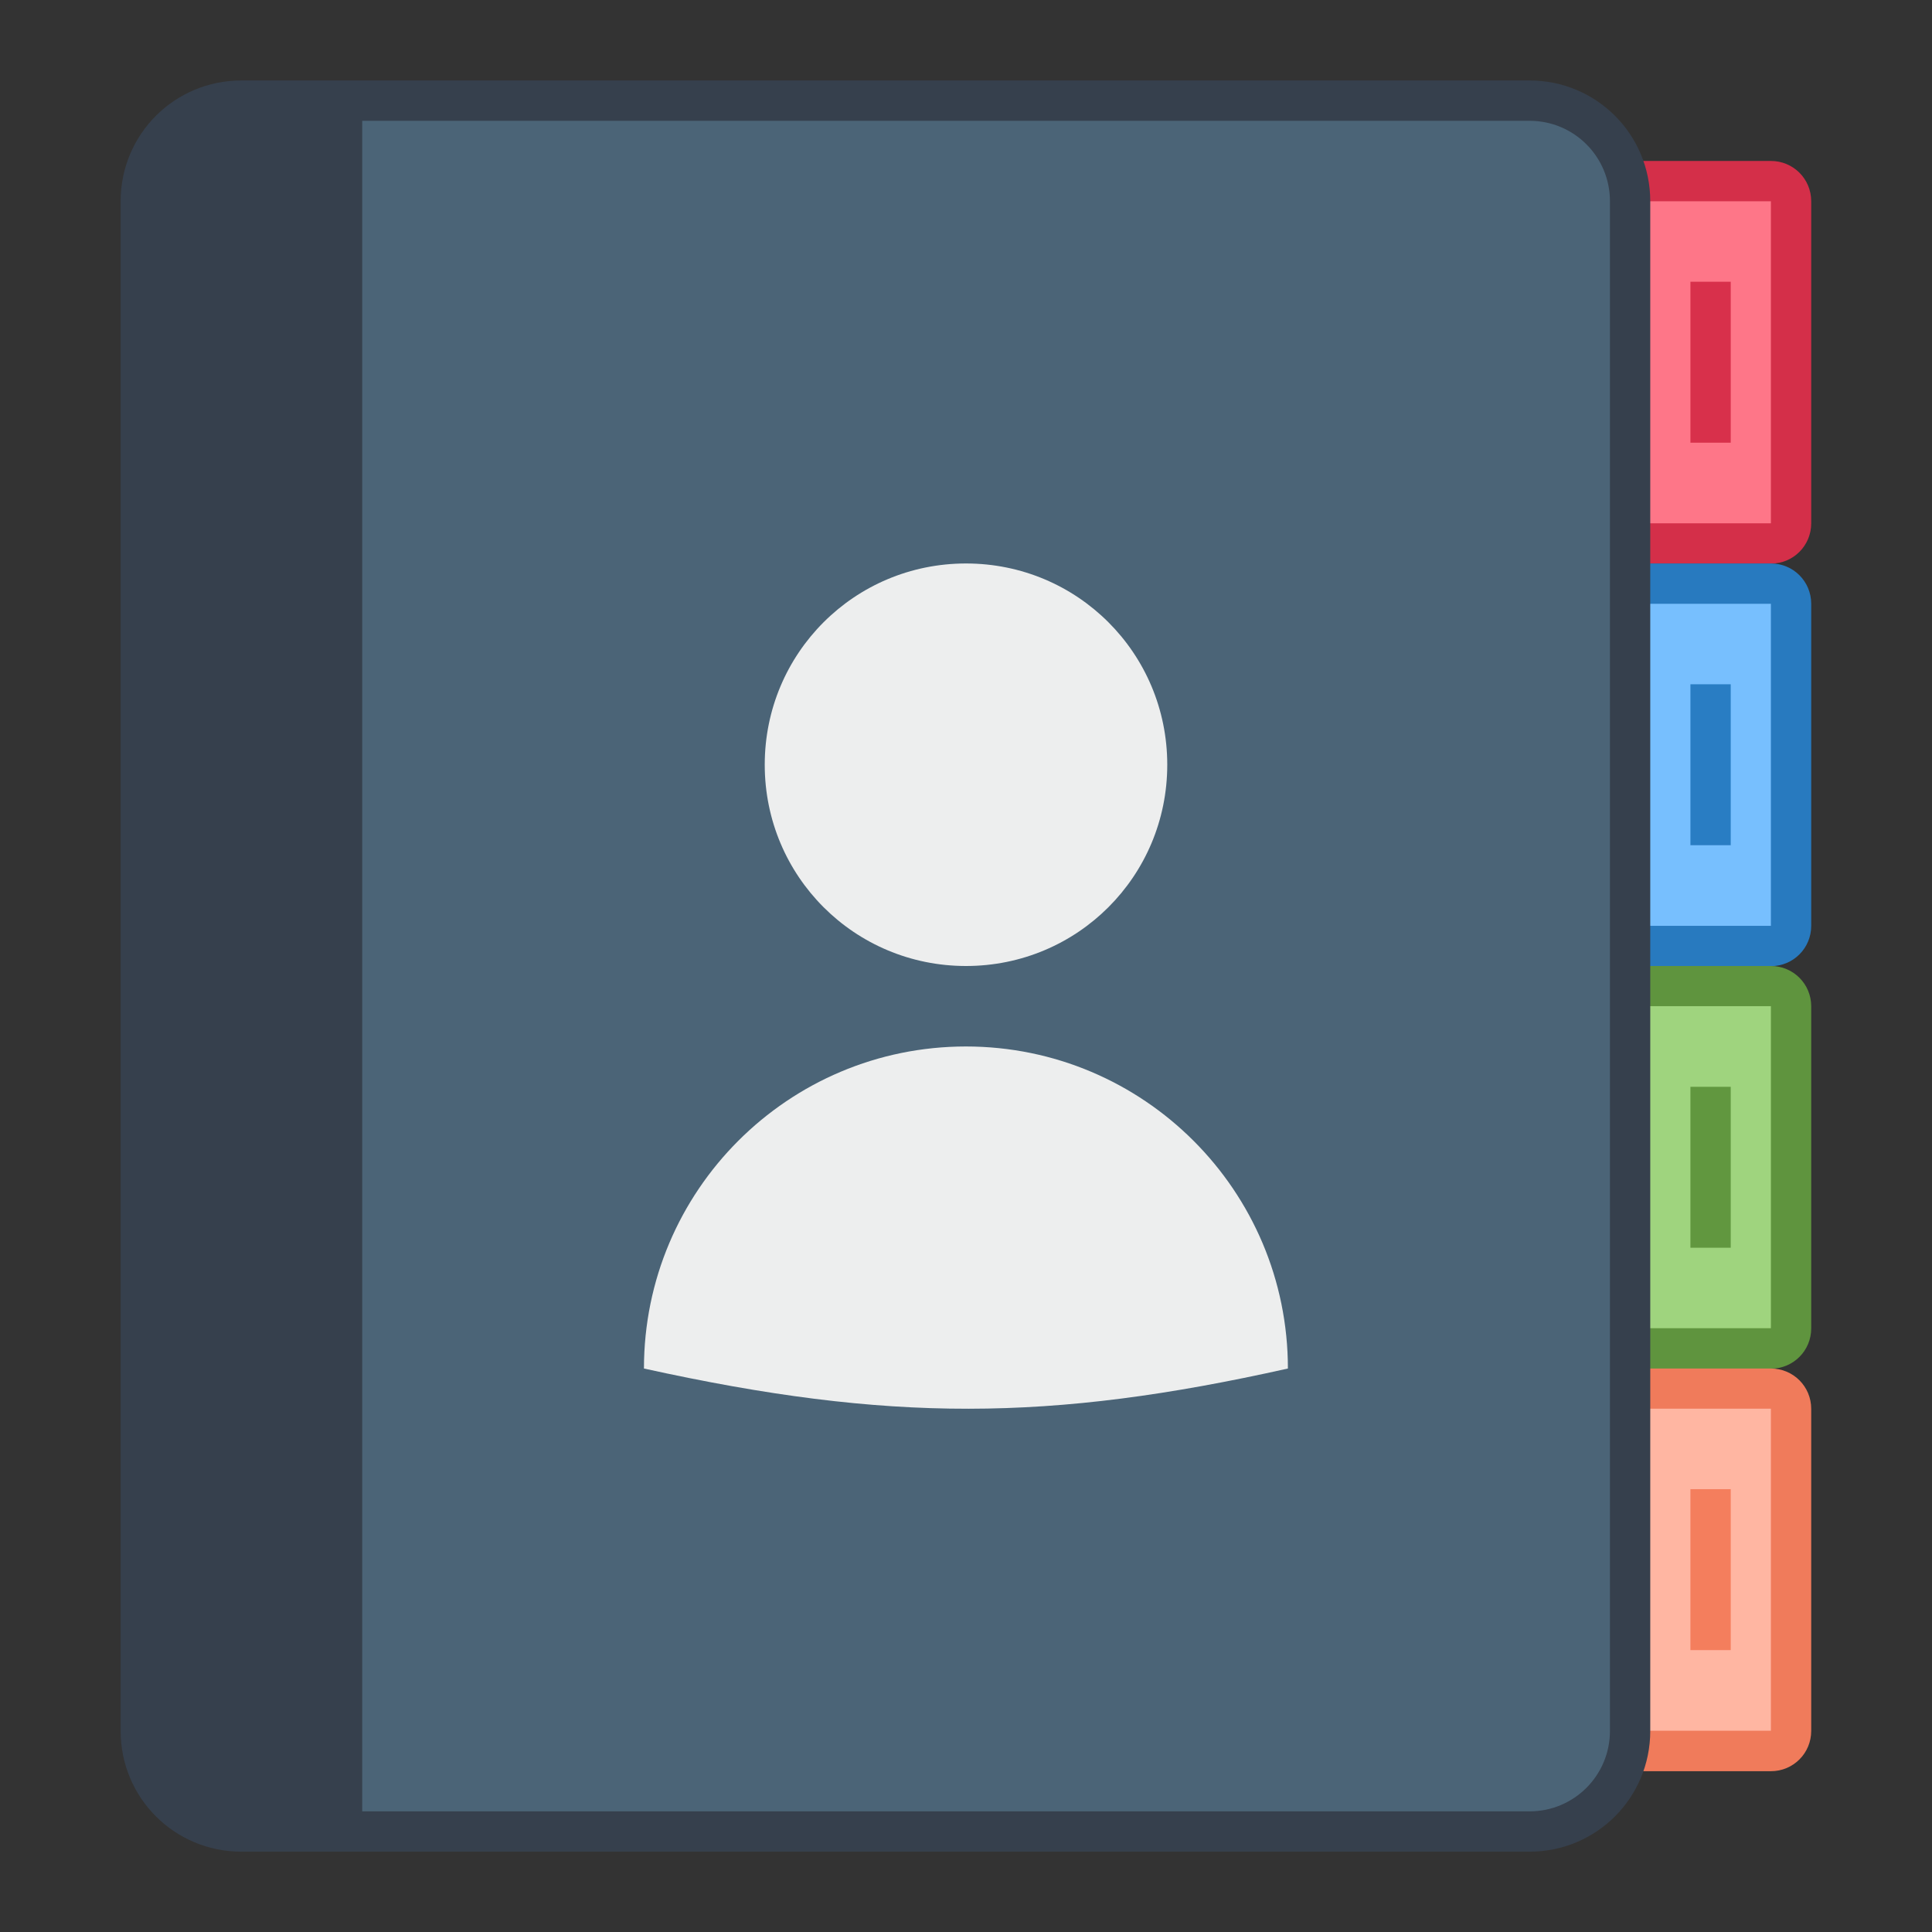 <?xml version="1.0" encoding="UTF-8" standalone="no"?>
<!-- Created with Inkscape (http://www.inkscape.org/) -->

<svg
   xmlns:dc="http://purl.org/dc/elements/1.1/"
   xmlns:cc="http://creativecommons.org/ns#"
   xmlns:rdf="http://www.w3.org/1999/02/22-rdf-syntax-ns#"
   xmlns:svg="http://www.w3.org/2000/svg"
   xmlns="http://www.w3.org/2000/svg"
   xmlns:sodipodi="http://sodipodi.sourceforge.net/DTD/sodipodi-0.dtd"
   xmlns:inkscape="http://www.inkscape.org/namespaces/inkscape"
   width="48"
   height="48"
   viewBox="0 0 12.7 12.7"
   version="1.1"
   id="svg1399"
   inkscape:version="0.92.4 5da689c313, 2019-01-14"
   sodipodi:docname="preferences-system-network-server-ldap.svg">
  <rect x="0" y="0" width="12.7" height="12.7" fill="#333333" stroke="none"/>
  <defs
     id="defs1393" />
  <sodipodi:namedview
     id="base"
     pagecolor="#ffffff"
     bordercolor="#666666"
     borderopacity="1.0"
     inkscape:pageopacity="0.0"
     inkscape:pageshadow="2"
     inkscape:zoom="7.9195959"
     inkscape:cx="30.848874"
     inkscape:cy="9.2405487"
     inkscape:document-units="mm"
     inkscape:current-layer="layer1"
     showgrid="true"
     inkscape:showpageshadow="false"
     units="px"
     inkscape:window-width="1920"
     inkscape:window-height="999"
     inkscape:window-x="0"
     inkscape:window-y="0"
     inkscape:window-maximized="1">
    <inkscape:grid
       type="xygrid"
       id="grid1530" />
  </sodipodi:namedview>
  <g
     inkscape:label="Capa 1"
     inkscape:groupmode="layer"
     id="layer1"
     transform="translate(0,-284.3)">
    <g
       id="g1528"
       transform="translate(17.007,-2.408)">
      <path
         inkscape:connector-curvature="0"
         id="rect942"
         d="m -6.689,287.766 h 1.323 c 0.147,0 0.265,0.118 0.265,0.265 v 2.117 c 0,0.147 -0.118,0.265 -0.265,0.265 h -1.323 c -0.147,0 -0.265,-0.118 -0.265,-0.265 v -2.117 c 0,-0.147 0.118,-0.265 0.265,-0.265 z"
         style="opacity:1;fill:#d72f4a;fill-opacity:0.98;stroke:none;stroke-width:0.529;stroke-linecap:round;stroke-linejoin:round;stroke-miterlimit:4;stroke-dasharray:none;stroke-opacity:1" />
      <path
         inkscape:connector-curvature="0"
         id="rect944"
         d="m -6.689,288.031 h 1.323 v 2.117 h -1.323 z"
         style="opacity:1;fill:#fe7688;fill-opacity:1;stroke:none;stroke-width:0.529;stroke-linecap:round;stroke-linejoin:round;stroke-miterlimit:4;stroke-dasharray:none;stroke-opacity:1" />
      <path
         inkscape:connector-curvature="0"
         id="rect942-5"
         d="m -6.689,290.412 h 1.323 c 0.147,0 0.265,0.118 0.265,0.265 v 2.117 c 0,0.147 -0.118,0.265 -0.265,0.265 h -1.323 c -0.147,0 -0.265,-0.118 -0.265,-0.265 v -2.117 c 0,-0.147 0.118,-0.265 0.265,-0.265 z"
         style="opacity:1;fill:#287bc2;fill-opacity:0.98;stroke:none;stroke-width:0.529;stroke-linecap:round;stroke-linejoin:round;stroke-miterlimit:4;stroke-dasharray:none;stroke-opacity:1" />
      <path
         inkscape:connector-curvature="0"
         id="rect944-9"
         d="m -6.689,290.677 h 1.323 v 2.117 h -1.323 z"
         style="opacity:1;fill:#77bffe;fill-opacity:1;stroke:none;stroke-width:0.529;stroke-linecap:round;stroke-linejoin:round;stroke-miterlimit:4;stroke-dasharray:none;stroke-opacity:1" />
      <path
         inkscape:connector-curvature="0"
         id="rect942-2"
         d="m -6.689,293.058 h 1.323 c 0.147,0 0.265,0.118 0.265,0.265 v 2.117 c 0,0.147 -0.118,0.265 -0.265,0.265 h -1.323 c -0.147,0 -0.265,-0.118 -0.265,-0.265 v -2.117 c 0,-0.147 0.118,-0.265 0.265,-0.265 z"
         style="opacity:1;fill:#60963f;fill-opacity:0.98;stroke:none;stroke-width:0.529;stroke-linecap:round;stroke-linejoin:round;stroke-miterlimit:4;stroke-dasharray:none;stroke-opacity:1" />
      <path
         inkscape:connector-curvature="0"
         id="rect944-2"
         d="m -6.689,293.322 h 1.323 v 2.117 h -1.323 z"
         style="opacity:1;fill:#9fd47e;fill-opacity:1;stroke:none;stroke-width:0.529;stroke-linecap:round;stroke-linejoin:round;stroke-miterlimit:4;stroke-dasharray:none;stroke-opacity:1" />
      <path
         inkscape:connector-curvature="0"
         id="rect942-8"
         d="m -6.689,295.704 h 1.323 c 0.147,0 0.265,0.118 0.265,0.265 v 2.117 c 0,0.147 -0.118,0.265 -0.265,0.265 h -1.323 c -0.147,0 -0.265,-0.118 -0.265,-0.265 v -2.117 c 0,-0.147 0.118,-0.265 0.265,-0.265 z"
         style="opacity:1;fill:#f37d5c;fill-opacity:0.98;stroke:none;stroke-width:0.529;stroke-linecap:round;stroke-linejoin:round;stroke-miterlimit:4;stroke-dasharray:none;stroke-opacity:1" />
      <path
         inkscape:connector-curvature="0"
         id="rect944-97"
         d="m -6.689,295.968 h 1.323 v 2.117 h -1.323 z"
         style="opacity:1;fill:#ffb6a2;fill-opacity:1;stroke:none;stroke-width:0.529;stroke-linecap:round;stroke-linejoin:round;stroke-miterlimit:4;stroke-dasharray:none;stroke-opacity:1" />
      <path
         inkscape:connector-curvature="0"
         id="rect1032"
         d="m -5.895,288.56 h 0.265 v 1.058 h -0.265 z"
         style="opacity:1;fill:#d72f4a;fill-opacity:0.98;stroke:none;stroke-width:0.529;stroke-linecap:round;stroke-linejoin:round;stroke-miterlimit:4;stroke-dasharray:none;stroke-opacity:1" />
      <path
         id="rect1032-3"
         d="m -5.895,291.206 h 0.265 v 1.058 h -0.265 z"
         style="opacity:1;fill:#287bc2;fill-opacity:0.98;stroke:none;stroke-width:0.529;stroke-linecap:round;stroke-linejoin:round;stroke-miterlimit:4;stroke-dasharray:none;stroke-opacity:1"
         inkscape:connector-curvature="0" />
      <path
         id="rect1032-6"
         d="m -5.895,293.852 h 0.265 v 1.058 h -0.265 z"
         style="opacity:1;fill:#60963f;fill-opacity:0.98;stroke:none;stroke-width:0.529;stroke-linecap:round;stroke-linejoin:round;stroke-miterlimit:4;stroke-dasharray:none;stroke-opacity:1"
         inkscape:connector-curvature="0" />
      <path
         id="rect1032-1"
         d="m -5.895,296.497 h 0.265 v 1.058 h -0.265 z"
         style="opacity:1;fill:#f37d5c;fill-opacity:0.98;stroke:none;stroke-width:0.529;stroke-linecap:round;stroke-linejoin:round;stroke-miterlimit:4;stroke-dasharray:none;stroke-opacity:1"
         inkscape:connector-curvature="0" />
      <path
         style="opacity:1;fill:#36404d;fill-opacity:1;stroke:none;stroke-width:0.265;stroke-linecap:round;stroke-linejoin:round;stroke-miterlimit:4;stroke-dasharray:none;stroke-opacity:1"
         d="m -15.42,287.237 c -0.44,0 -0.794,0.354 -0.794,0.794 v 2.646 0.794 6.615 c 0,0.44 0.354,0.794 0.794,0.794 h 8.467 c 0.44,0 0.794,-0.354 0.794,-0.794 v -5.821 -0.794 -0.794 -2.646 c 0,-0.44 -0.354,-0.794 -0.794,-0.794 z"
         id="rect900"
         inkscape:connector-curvature="0" />
      <path
         inkscape:connector-curvature="0"
         style="opacity:1;fill:#4b6477;fill-opacity:1;stroke:none;stroke-width:0.253;stroke-linecap:round;stroke-linejoin:round;stroke-miterlimit:4;stroke-dasharray:none;stroke-opacity:1"
         d="m -14.626,287.502 v 11.113 h 7.673 c 0.293,0 0.529,-0.236 0.529,-0.529 v -5.292 -1.323 -0.794 -0.265 -2.381 c 0,-0.293 -0.236,-0.529 -0.529,-0.529 z"
         id="rect900-3" />
      <path
         inkscape:connector-curvature="0"
         style="opacity:1;fill:#edeeee;fill-opacity:1;stroke:none;stroke-width:0.488;stroke-linecap:round;stroke-linejoin:round;stroke-miterlimit:4;stroke-dasharray:none;stroke-opacity:1"
         d="m -10.657,290.412 c -0.733,0 -1.323,0.59 -1.323,1.323 0,0.733 0.59,1.323 1.323,1.323 0.733,0 1.323,-0.59 1.323,-1.323 0,-0.733 -0.59,-1.323 -1.323,-1.323 z m 0,3.175 c -1.169,0 -2.117,0.948 -2.117,2.117 1.611,0.355 2.668,0.35 4.233,0 0,-1.169 -0.948,-2.117 -2.117,-2.117 z"
         id="path906" />
    </g>
  </g>
</svg>
